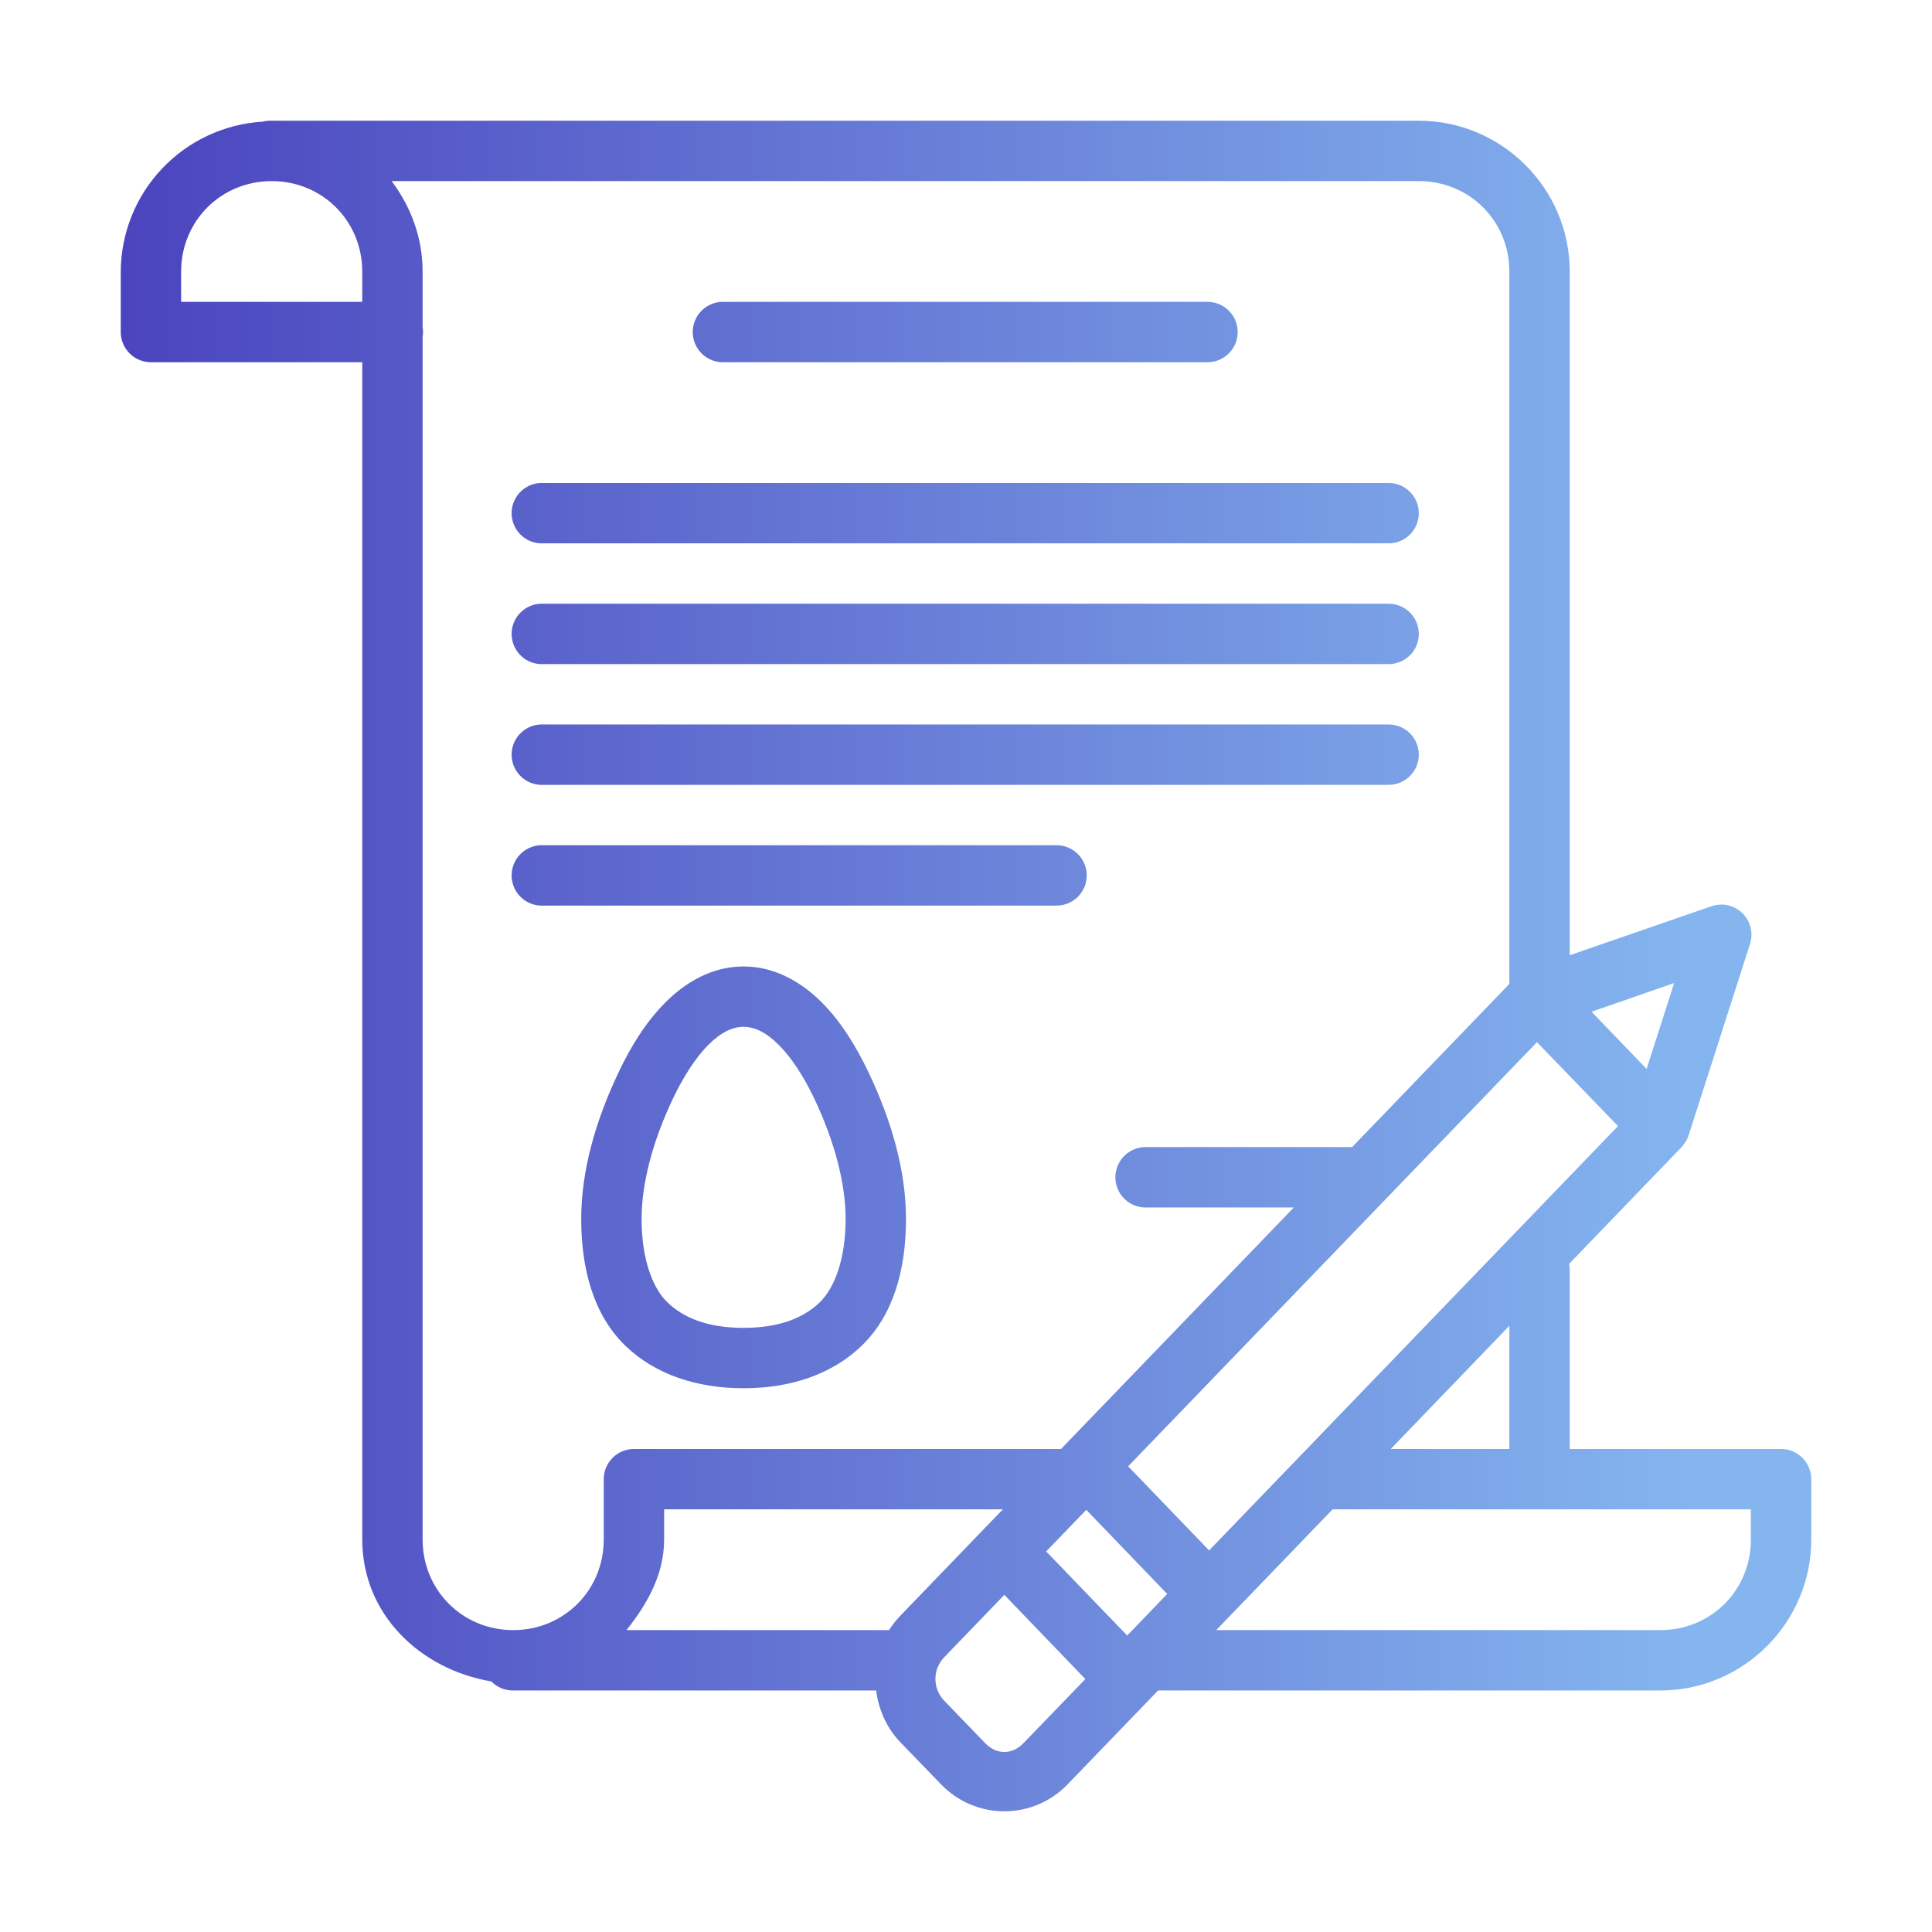 <svg width="389" height="389" viewBox="0 0 389 389" fill="none" xmlns="http://www.w3.org/2000/svg">
<path d="M54.095 24.308C53.66 24.327 53.228 24.392 52.807 24.503C45.113 24.984 37.89 28.37 32.6 33.977C27.309 39.583 24.347 46.991 24.312 54.699V66.855C24.312 68.467 24.953 70.013 26.093 71.153C27.233 72.293 28.779 72.933 30.391 72.933H72.938V309.98C72.938 324.993 84.571 336.116 98.915 338.547C99.49 339.134 100.177 339.597 100.935 339.911C101.694 340.224 102.508 340.381 103.328 340.371H176.412C176.898 344.188 178.478 347.896 181.323 350.837L189.589 359.383C191.234 361.066 193.199 362.403 195.368 363.316C197.536 364.229 199.866 364.699 202.219 364.699C204.572 364.699 206.902 364.229 209.071 363.316C211.24 362.403 213.205 361.066 214.85 359.383L231.188 342.437L231.346 342.267C231.362 342.251 231.378 342.235 231.394 342.219L233.181 340.371H334.297C351.024 340.371 364.688 326.707 364.688 309.98V297.824C364.688 296.212 364.047 294.666 362.907 293.526C361.767 292.386 360.221 291.746 358.609 291.746H316.062V255.678C316.063 255.27 316.022 254.863 315.941 254.463L338.43 231.123C338.471 231.079 338.512 231.034 338.552 230.989C338.568 230.973 338.584 230.957 338.6 230.94C338.68 230.85 338.757 230.756 338.831 230.661C339.352 230.055 339.749 229.353 339.998 228.594L352.361 190.059C352.657 189.139 352.729 188.163 352.572 187.21C352.415 186.257 352.033 185.355 351.458 184.579C350.883 183.803 350.131 183.175 349.265 182.748C348.399 182.32 347.443 182.105 346.477 182.121V182.145C345.841 182.152 345.209 182.258 344.605 182.461L316.062 192.332V54.699C316.062 37.972 302.399 24.308 285.672 24.308H54.703C54.501 24.298 54.298 24.298 54.095 24.308ZM54.703 36.465C64.914 36.465 72.938 44.488 72.938 54.699V60.777H36.469V54.699C36.469 44.488 44.492 36.465 54.703 36.465ZM78.845 36.465H285.672C295.883 36.465 303.906 44.488 303.906 54.699V198.106L272.239 230.965C272.158 230.963 272.077 230.963 271.996 230.965H230.969C230.766 230.954 230.563 230.954 230.361 230.965C228.749 231.045 227.235 231.763 226.152 232.96C225.069 234.157 224.506 235.735 224.587 237.347C224.667 238.959 225.385 240.473 226.582 241.556C227.779 242.638 229.357 243.201 230.969 243.121H260.508L213.634 291.746H127.641C126.029 291.746 124.483 292.386 123.343 293.526C122.203 294.666 121.562 296.212 121.562 297.824V309.98C121.562 320.192 113.539 328.215 103.328 328.215C93.117 328.215 85.094 320.192 85.094 309.98V67.828C85.204 67.168 85.204 66.494 85.094 65.834V54.699C85.094 47.843 82.711 41.57 78.845 36.465ZM145.255 60.777C144.457 60.818 143.674 61.015 142.953 61.358C142.231 61.702 141.584 62.183 141.048 62.777C140.512 63.37 140.099 64.063 139.831 64.816C139.563 65.569 139.446 66.367 139.487 67.165C139.528 67.963 139.725 68.746 140.068 69.468C140.411 70.189 140.893 70.837 141.486 71.372C142.08 71.908 142.772 72.322 143.525 72.589C144.278 72.857 145.077 72.974 145.875 72.933H243.125C244.737 72.933 246.283 72.293 247.423 71.153C248.563 70.013 249.203 68.467 249.203 66.855C249.203 65.243 248.563 63.697 247.423 62.557C246.283 61.417 244.737 60.777 243.125 60.777H145.875C145.673 60.767 145.458 60.767 145.255 60.777ZM108.786 97.246C107.988 97.287 107.206 97.484 106.484 97.827C105.762 98.17 105.115 98.652 104.579 99.245C104.044 99.838 103.63 100.531 103.362 101.284C103.094 102.037 102.977 102.836 103.018 103.634C103.059 104.432 103.256 105.215 103.599 105.936C103.943 106.658 104.424 107.305 105.018 107.841C105.611 108.377 106.304 108.79 107.057 109.058C107.81 109.326 108.608 109.443 109.406 109.402H279.594C281.206 109.402 282.752 108.762 283.892 107.622C285.032 106.482 285.672 104.936 285.672 103.324C285.672 101.712 285.032 100.166 283.892 99.026C282.752 97.886 281.206 97.246 279.594 97.246H109.406C109.204 97.236 108.989 97.236 108.786 97.246ZM108.786 121.558C107.988 121.599 107.206 121.797 106.484 122.14C105.762 122.483 105.115 122.965 104.579 123.558C104.044 124.151 103.63 124.844 103.362 125.597C103.094 126.35 102.977 127.148 103.018 127.946C103.059 128.745 103.256 129.527 103.599 130.249C103.943 130.971 104.424 131.618 105.018 132.154C105.611 132.689 106.304 133.103 107.057 133.371C107.81 133.638 108.608 133.755 109.406 133.715H279.594C281.206 133.715 282.752 133.074 283.892 131.934C285.032 130.795 285.672 129.249 285.672 127.637C285.672 126.024 285.032 124.478 283.892 123.339C282.752 122.199 281.206 121.558 279.594 121.558H109.406C109.204 121.548 108.989 121.548 108.786 121.558ZM108.786 145.871C107.988 145.912 107.206 146.109 106.484 146.452C105.762 146.795 105.115 147.277 104.579 147.87C104.044 148.464 103.63 149.156 103.362 149.909C103.094 150.662 102.977 151.461 103.018 152.259C103.059 153.057 103.256 153.84 103.599 154.561C103.943 155.283 104.424 155.93 105.018 156.466C105.611 157.002 106.304 157.415 107.057 157.683C107.81 157.951 108.608 158.068 109.406 158.027H279.594C281.206 158.027 282.752 157.387 283.892 156.247C285.032 155.107 285.672 153.561 285.672 151.949C285.672 150.337 285.032 148.791 283.892 147.651C282.752 146.511 281.206 145.871 279.594 145.871H109.406C109.204 145.861 108.989 145.861 108.786 145.871ZM108.786 170.183C107.988 170.224 107.206 170.422 106.484 170.765C105.762 171.108 105.115 171.59 104.579 172.183C104.044 172.776 103.63 173.469 103.362 174.222C103.094 174.975 102.977 175.773 103.018 176.571C103.059 177.37 103.256 178.152 103.599 178.874C103.943 179.596 104.424 180.243 105.018 180.779C105.611 181.314 106.304 181.728 107.057 181.996C107.81 182.263 108.608 182.38 109.406 182.34H212.734C214.346 182.34 215.892 181.699 217.032 180.559C218.172 179.42 218.812 177.874 218.812 176.262C218.812 174.649 218.172 173.103 217.032 171.964C215.892 170.824 214.346 170.183 212.734 170.183H109.406C109.204 170.173 108.989 170.173 108.786 170.183ZM149.692 194.593C143.395 194.593 138.071 197.754 134.071 201.741C130.096 205.692 127.069 210.615 124.626 215.745C119.836 225.762 117.028 235.851 117.028 245.443C117.028 255.472 119.484 264.723 125.902 270.947C131.895 276.757 140.344 279.517 149.692 279.517H149.716C159.077 279.517 167.513 276.757 173.506 270.947C179.949 264.723 182.417 255.472 182.417 245.443C182.417 235.839 179.584 225.75 174.795 215.745C172.339 210.627 169.337 205.692 165.374 201.741C161.374 197.766 156.025 194.593 149.716 194.593H149.692ZM337.081 197.936L331.537 215.222L320.451 203.71L337.081 197.936ZM149.692 206.749H149.716C151.941 206.749 154.251 207.843 156.767 210.36C159.32 212.888 161.8 216.705 163.854 220.997C168.06 229.798 170.26 238.283 170.26 245.443C170.26 253.381 168.097 259.264 165.058 262.218C161.739 265.428 156.755 267.36 149.716 267.36H149.692C142.666 267.36 137.67 265.415 134.363 262.206C131.324 259.264 129.184 253.381 129.184 245.443C129.184 238.271 131.385 229.785 135.591 220.997C137.645 216.705 140.113 212.888 142.641 210.36C145.17 207.843 147.48 206.749 149.692 206.749ZM309.462 209.837L325.775 226.734L243.453 312.168L227.212 295.308C227.192 295.283 227.172 295.259 227.152 295.235L309.462 209.837ZM303.906 266.947V291.746H280.019L303.906 266.947ZM133.719 303.902H201.927L198.208 307.744C198.183 307.768 198.159 307.792 198.135 307.816L197.989 307.987C197.931 308.042 197.874 308.099 197.819 308.157L181.323 325.273C180.453 326.171 179.679 327.157 179.013 328.215H126.145C130.266 323.024 133.719 317.08 133.719 309.98V303.902ZM268.313 303.902H352.531V309.98C352.531 320.192 344.508 328.215 334.297 328.215H244.888L268.313 303.902ZM218.715 303.999L234.956 320.872C234.98 320.889 235.005 320.905 235.029 320.921L226.957 329.309L210.643 312.375L218.715 303.999ZM202.219 321.115L218.533 338.073L206.085 350.959C203.775 353.354 200.651 353.354 198.341 350.959L190.075 342.389C188.963 341.22 188.342 339.669 188.342 338.055C188.342 336.442 188.963 334.89 190.075 333.721L202.219 321.115Z" fill="url(#paint0_linear_26_2)"/>
<defs>
<linearGradient id="paint0_linear_26_2" x1="24.312" y1="194.508" x2="340.375" y2="194.508" gradientUnits="userSpaceOnUse">
<stop stop-color="#4B44BE"/>
<stop offset="1" stop-color="#84B5EF"/>
</linearGradient>
</defs>
</svg>
